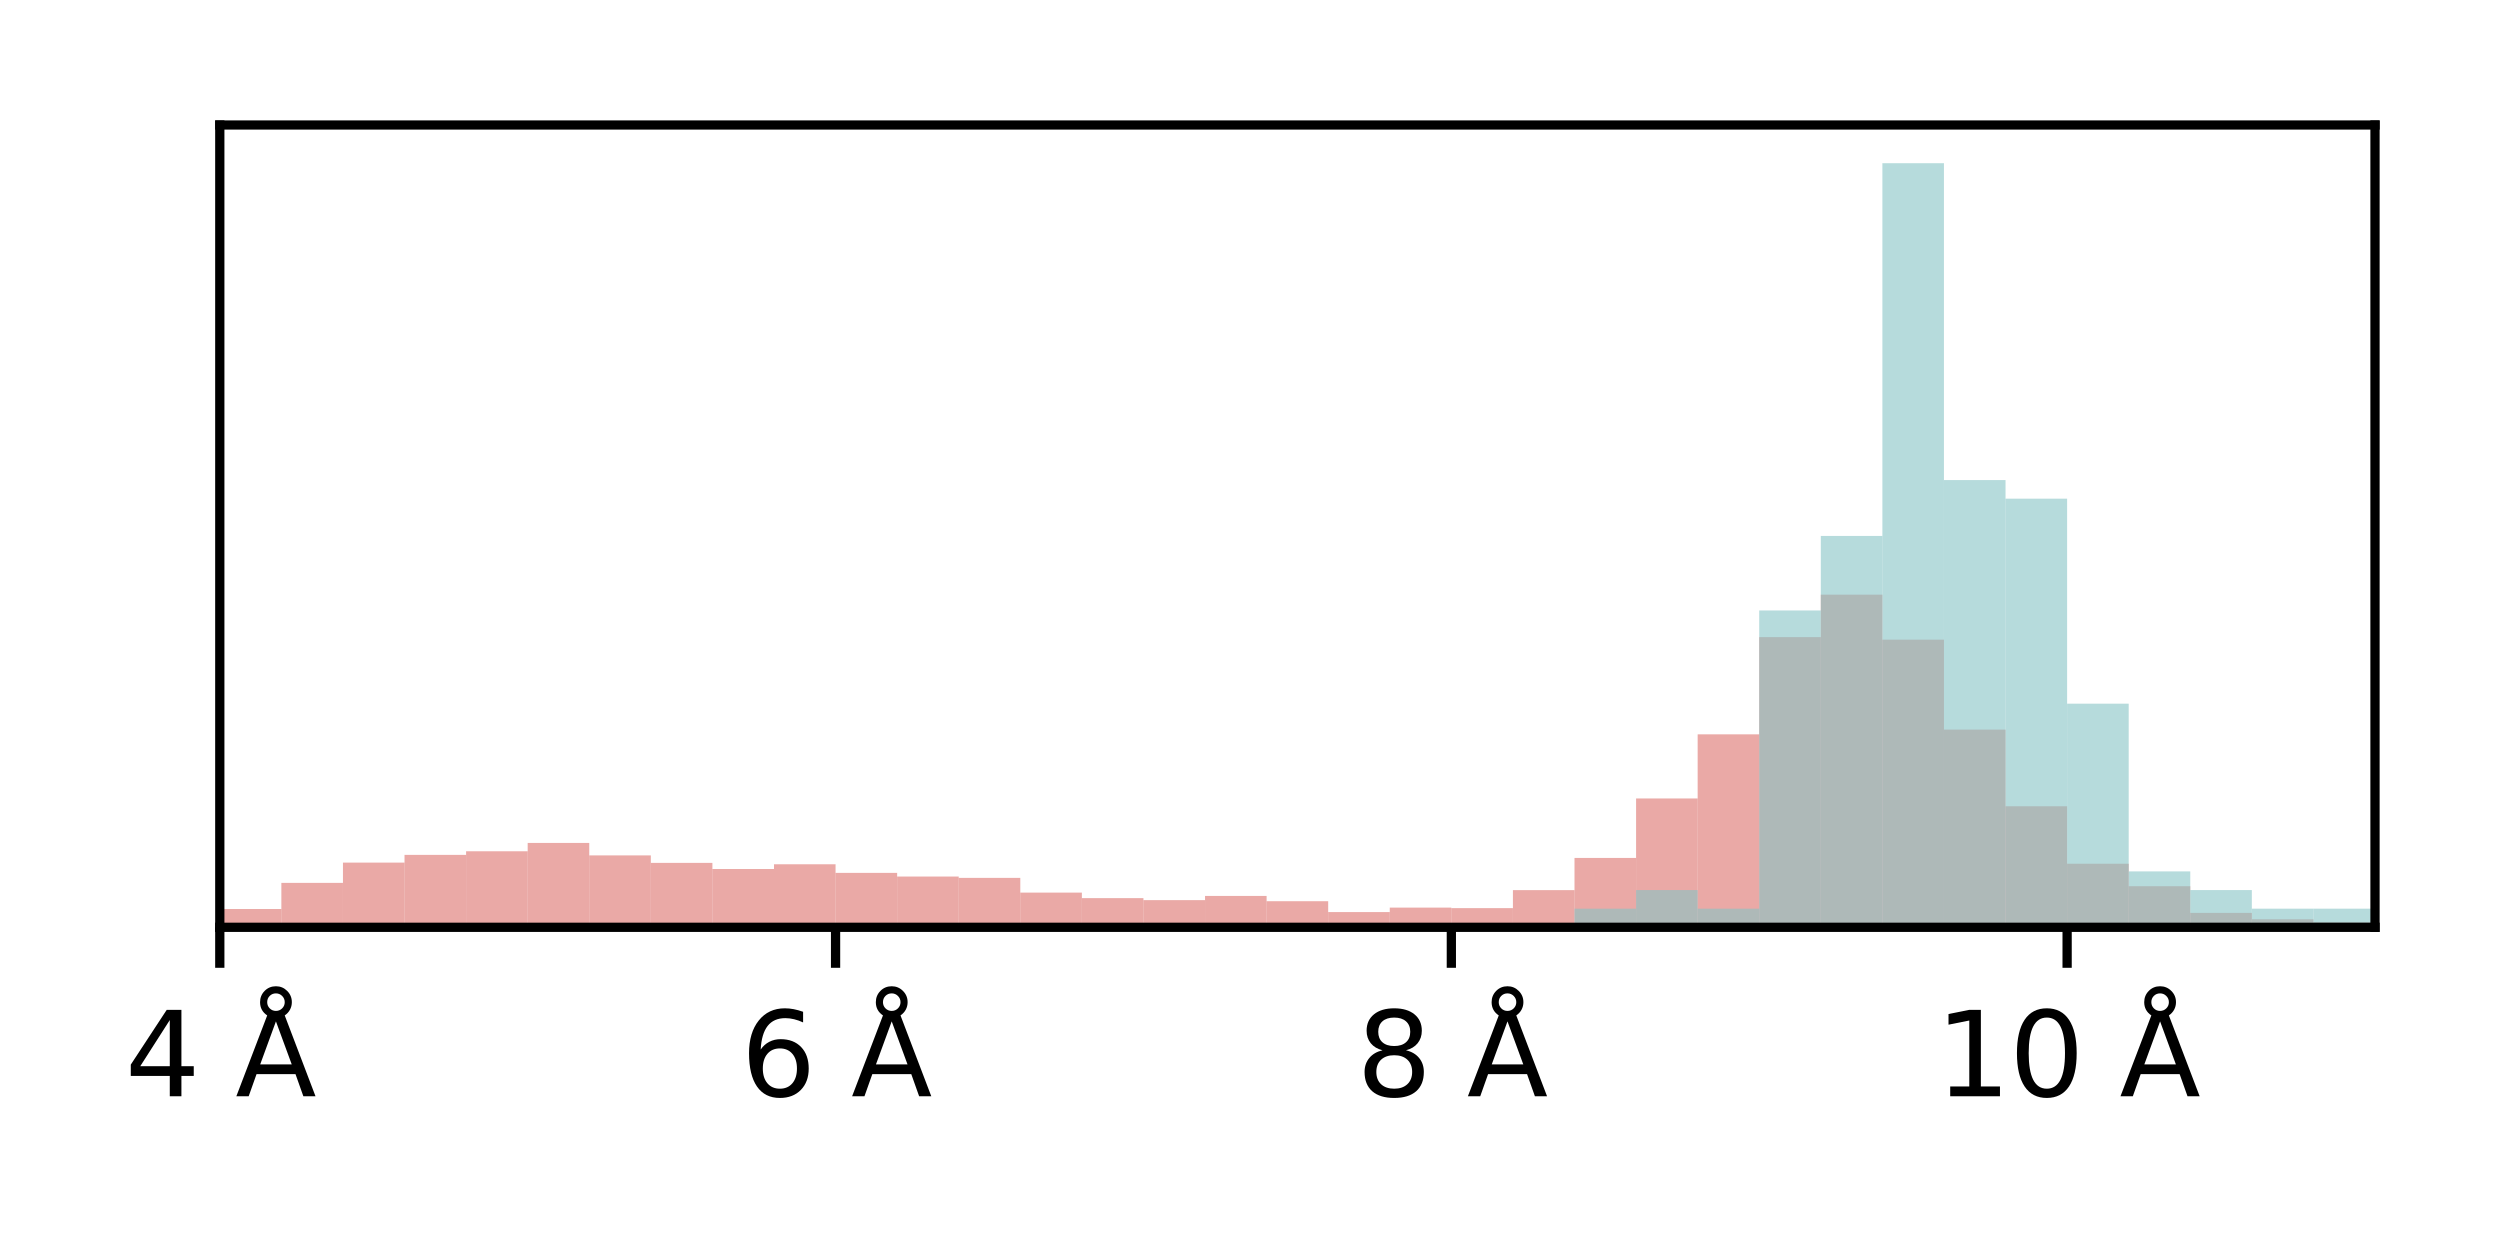 <?xml version="1.0" encoding="utf-8" standalone="no"?>
<!DOCTYPE svg PUBLIC "-//W3C//DTD SVG 1.1//EN"
  "http://www.w3.org/Graphics/SVG/1.1/DTD/svg11.dtd">
<svg xmlns:xlink="http://www.w3.org/1999/xlink" width="216pt" height="108pt" viewBox="0 0 216 108" xmlns="http://www.w3.org/2000/svg" version="1.1">
 <defs>
  <style type="text/css">*{stroke-linejoin: round; stroke-linecap: butt}</style>
 </defs>
 <g id="figure_1">
  <g id="patch_1">
   <path d="M 0 108 
L 216 108 
L 216 0 
L 0 0 
z
" style="fill: #ffffff"/>
  </g>
  <g id="axes_1">
   <g id="patch_2">
    <path d="M 18.99 80.12 
L 205.2 80.12 
L 205.2 10.8 
L 18.99 10.8 
z
" style="fill: #ffffff"/>
   </g>
   <g id="patch_3">
    <path d="M -87.416 80.12 
L -82.095 80.12 
L -82.095 80.12 
L -87.416 80.12 
z
" clip-path="url(#p1b1a5ea274)" style="fill: #dc706b; opacity: 0.6"/>
   </g>
   <g id="patch_4">
    <path d="M -82.095 80.12 
L -76.775 80.12 
L -76.775 80.12 
L -82.095 80.12 
z
" clip-path="url(#p1b1a5ea274)" style="fill: #dc706b; opacity: 0.6"/>
   </g>
   <g id="patch_5">
    <path d="M -76.775 80.12 
L -71.455 80.12 
L -71.455 80.12 
L -76.775 80.12 
z
" clip-path="url(#p1b1a5ea274)" style="fill: #dc706b; opacity: 0.6"/>
   </g>
   <g id="patch_6">
    <path d="M -71.455 80.12 
L -66.135 80.12 
L -66.135 80.12 
L -71.455 80.12 
z
" clip-path="url(#p1b1a5ea274)" style="fill: #dc706b; opacity: 0.6"/>
   </g>
   <g id="patch_7">
    <path d="M -66.135 80.12 
L -60.814 80.12 
L -60.814 80.12 
L -66.135 80.12 
z
" clip-path="url(#p1b1a5ea274)" style="fill: #dc706b; opacity: 0.6"/>
   </g>
   <g id="patch_8">
    <path d="M -60.814 80.12 
L -55.494 80.12 
L -55.494 80.12 
L -60.814 80.12 
z
" clip-path="url(#p1b1a5ea274)" style="fill: #dc706b; opacity: 0.6"/>
   </g>
   <g id="patch_9">
    <path d="M -55.494 80.12 
L -50.174 80.12 
L -50.174 80.12 
L -55.494 80.12 
z
" clip-path="url(#p1b1a5ea274)" style="fill: #dc706b; opacity: 0.6"/>
   </g>
   <g id="patch_10">
    <path d="M -50.174 80.12 
L -44.853 80.12 
L -44.853 80.12 
L -50.174 80.12 
z
" clip-path="url(#p1b1a5ea274)" style="fill: #dc706b; opacity: 0.6"/>
   </g>
   <g id="patch_11">
    <path d="M -44.853 80.12 
L -39.533 80.12 
L -39.533 80.12 
L -44.853 80.12 
z
" clip-path="url(#p1b1a5ea274)" style="fill: #dc706b; opacity: 0.6"/>
   </g>
   <g id="patch_12">
    <path d="M -39.533 80.12 
L -34.213 80.12 
L -34.213 80.12 
L -39.533 80.12 
z
" clip-path="url(#p1b1a5ea274)" style="fill: #dc706b; opacity: 0.6"/>
   </g>
   <g id="patch_13">
    <path d="M -34.213 80.12 
L -28.893 80.12 
L -28.893 80.12 
L -34.213 80.12 
z
" clip-path="url(#p1b1a5ea274)" style="fill: #dc706b; opacity: 0.6"/>
   </g>
   <g id="patch_14">
    <path d="M -28.893 80.12 
L -23.572 80.12 
L -23.572 80.12 
L -28.893 80.12 
z
" clip-path="url(#p1b1a5ea274)" style="fill: #dc706b; opacity: 0.6"/>
   </g>
   <g id="patch_15">
    <path d="M -23.572 80.12 
L -18.252 80.12 
L -18.252 80.12 
L -23.572 80.12 
z
" clip-path="url(#p1b1a5ea274)" style="fill: #dc706b; opacity: 0.6"/>
   </g>
   <g id="patch_16">
    <path d="M -18.252 80.12 
L -12.932 80.12 
L -12.932 80.12 
L -18.252 80.12 
z
" clip-path="url(#p1b1a5ea274)" style="fill: #dc706b; opacity: 0.6"/>
   </g>
   <g id="patch_17">
    <path d="M -12.932 80.12 
L -7.611 80.12 
L -7.611 80.12 
L -12.932 80.12 
z
" clip-path="url(#p1b1a5ea274)" style="fill: #dc706b; opacity: 0.6"/>
   </g>
   <g id="patch_18">
    <path d="M -7.611 80.12 
L -2.291 80.12 
L -2.291 80.12 
L -7.611 80.12 
z
" clip-path="url(#p1b1a5ea274)" style="fill: #dc706b; opacity: 0.6"/>
   </g>
   <g id="patch_19">
    <path d="M -2.291 80.12 
L 3.029 80.12 
L 3.029 80.12 
L -2.291 80.12 
z
" clip-path="url(#p1b1a5ea274)" style="fill: #dc706b; opacity: 0.6"/>
   </g>
   <g id="patch_20">
    <path d="M 3.029 80.12 
L 8.349 80.12 
L 8.349 80.12 
L 3.029 80.12 
z
" clip-path="url(#p1b1a5ea274)" style="fill: #dc706b; opacity: 0.6"/>
   </g>
   <g id="patch_21">
    <path d="M 8.349 80.12 
L 13.67 80.12 
L 13.67 80.096 
L 8.349 80.096 
z
" clip-path="url(#p1b1a5ea274)" style="fill: #dc706b; opacity: 0.6"/>
   </g>
   <g id="patch_22">
    <path d="M 13.67 80.12 
L 18.99 80.12 
L 18.99 79.736 
L 13.67 79.736 
z
" clip-path="url(#p1b1a5ea274)" style="fill: #dc706b; opacity: 0.6"/>
   </g>
   <g id="patch_23">
    <path d="M 18.99 80.12 
L 24.31 80.12 
L 24.31 78.537 
L 18.99 78.537 
z
" clip-path="url(#p1b1a5ea274)" style="fill: #dc706b; opacity: 0.6"/>
   </g>
   <g id="patch_24">
    <path d="M 24.31 80.12 
L 29.631 80.12 
L 29.631 76.282 
L 24.31 76.282 
z
" clip-path="url(#p1b1a5ea274)" style="fill: #dc706b; opacity: 0.6"/>
   </g>
   <g id="patch_25">
    <path d="M 29.631 80.12 
L 34.951 80.12 
L 34.951 74.53 
L 29.631 74.53 
z
" clip-path="url(#p1b1a5ea274)" style="fill: #dc706b; opacity: 0.6"/>
   </g>
   <g id="patch_26">
    <path d="M 34.951 80.12 
L 40.271 80.12 
L 40.271 73.859 
L 34.951 73.859 
z
" clip-path="url(#p1b1a5ea274)" style="fill: #dc706b; opacity: 0.6"/>
   </g>
   <g id="patch_27">
    <path d="M 40.271 80.12 
L 45.591 80.12 
L 45.591 73.547 
L 40.271 73.547 
z
" clip-path="url(#p1b1a5ea274)" style="fill: #dc706b; opacity: 0.6"/>
   </g>
   <g id="patch_28">
    <path d="M 45.591 80.12 
L 50.912 80.12 
L 50.912 72.827 
L 45.591 72.827 
z
" clip-path="url(#p1b1a5ea274)" style="fill: #dc706b; opacity: 0.6"/>
   </g>
   <g id="patch_29">
    <path d="M 50.912 80.12 
L 56.232 80.12 
L 56.232 73.907 
L 50.912 73.907 
z
" clip-path="url(#p1b1a5ea274)" style="fill: #dc706b; opacity: 0.6"/>
   </g>
   <g id="patch_30">
    <path d="M 56.232 80.12 
L 61.552 80.12 
L 61.552 74.554 
L 56.232 74.554 
z
" clip-path="url(#p1b1a5ea274)" style="fill: #dc706b; opacity: 0.6"/>
   </g>
   <g id="patch_31">
    <path d="M 61.552 80.12 
L 66.873 80.12 
L 66.873 75.082 
L 61.552 75.082 
z
" clip-path="url(#p1b1a5ea274)" style="fill: #dc706b; opacity: 0.6"/>
   </g>
   <g id="patch_32">
    <path d="M 66.873 80.12 
L 72.193 80.12 
L 72.193 74.674 
L 66.873 74.674 
z
" clip-path="url(#p1b1a5ea274)" style="fill: #dc706b; opacity: 0.6"/>
   </g>
   <g id="patch_33">
    <path d="M 72.193 80.12 
L 77.513 80.12 
L 77.513 75.418 
L 72.193 75.418 
z
" clip-path="url(#p1b1a5ea274)" style="fill: #dc706b; opacity: 0.6"/>
   </g>
   <g id="patch_34">
    <path d="M 77.513 80.12 
L 82.833 80.12 
L 82.833 75.73 
L 77.513 75.73 
z
" clip-path="url(#p1b1a5ea274)" style="fill: #dc706b; opacity: 0.6"/>
   </g>
   <g id="patch_35">
    <path d="M 82.833 80.12 
L 88.154 80.12 
L 88.154 75.85 
L 82.833 75.85 
z
" clip-path="url(#p1b1a5ea274)" style="fill: #dc706b; opacity: 0.6"/>
   </g>
   <g id="patch_36">
    <path d="M 88.154 80.12 
L 93.474 80.12 
L 93.474 77.121 
L 88.154 77.121 
z
" clip-path="url(#p1b1a5ea274)" style="fill: #dc706b; opacity: 0.6"/>
   </g>
   <g id="patch_37">
    <path d="M 93.474 80.12 
L 98.794 80.12 
L 98.794 77.601 
L 93.474 77.601 
z
" clip-path="url(#p1b1a5ea274)" style="fill: #dc706b; opacity: 0.6"/>
   </g>
   <g id="patch_38">
    <path d="M 98.794 80.12 
L 104.115 80.12 
L 104.115 77.769 
L 98.794 77.769 
z
" clip-path="url(#p1b1a5ea274)" style="fill: #dc706b; opacity: 0.6"/>
   </g>
   <g id="patch_39">
    <path d="M 104.115 80.12 
L 109.435 80.12 
L 109.435 77.409 
L 104.115 77.409 
z
" clip-path="url(#p1b1a5ea274)" style="fill: #dc706b; opacity: 0.6"/>
   </g>
   <g id="patch_40">
    <path d="M 109.435 80.12 
L 114.755 80.12 
L 114.755 77.865 
L 109.435 77.865 
z
" clip-path="url(#p1b1a5ea274)" style="fill: #dc706b; opacity: 0.6"/>
   </g>
   <g id="patch_41">
    <path d="M 114.755 80.12 
L 120.075 80.12 
L 120.075 78.801 
L 114.755 78.801 
z
" clip-path="url(#p1b1a5ea274)" style="fill: #dc706b; opacity: 0.6"/>
   </g>
   <g id="patch_42">
    <path d="M 120.075 80.12 
L 125.396 80.12 
L 125.396 78.417 
L 120.075 78.417 
z
" clip-path="url(#p1b1a5ea274)" style="fill: #dc706b; opacity: 0.6"/>
   </g>
   <g id="patch_43">
    <path d="M 125.396 80.12 
L 130.716 80.12 
L 130.716 78.465 
L 125.396 78.465 
z
" clip-path="url(#p1b1a5ea274)" style="fill: #dc706b; opacity: 0.6"/>
   </g>
   <g id="patch_44">
    <path d="M 130.716 80.12 
L 136.036 80.12 
L 136.036 76.905 
L 130.716 76.905 
z
" clip-path="url(#p1b1a5ea274)" style="fill: #dc706b; opacity: 0.6"/>
   </g>
   <g id="patch_45">
    <path d="M 136.036 80.12 
L 141.357 80.12 
L 141.357 74.123 
L 136.036 74.123 
z
" clip-path="url(#p1b1a5ea274)" style="fill: #dc706b; opacity: 0.6"/>
   </g>
   <g id="patch_46">
    <path d="M 141.357 80.12 
L 146.677 80.12 
L 146.677 68.989 
L 141.357 68.989 
z
" clip-path="url(#p1b1a5ea274)" style="fill: #dc706b; opacity: 0.6"/>
   </g>
   <g id="patch_47">
    <path d="M 146.677 80.12 
L 151.997 80.12 
L 151.997 63.447 
L 146.677 63.447 
z
" clip-path="url(#p1b1a5ea274)" style="fill: #dc706b; opacity: 0.6"/>
   </g>
   <g id="patch_48">
    <path d="M 151.997 80.12 
L 157.317 80.12 
L 157.317 55.051 
L 151.997 55.051 
z
" clip-path="url(#p1b1a5ea274)" style="fill: #dc706b; opacity: 0.6"/>
   </g>
   <g id="patch_49">
    <path d="M 157.317 80.12 
L 162.638 80.12 
L 162.638 51.38 
L 157.317 51.38 
z
" clip-path="url(#p1b1a5ea274)" style="fill: #dc706b; opacity: 0.6"/>
   </g>
   <g id="patch_50">
    <path d="M 162.638 80.12 
L 167.958 80.12 
L 167.958 55.266 
L 162.638 55.266 
z
" clip-path="url(#p1b1a5ea274)" style="fill: #dc706b; opacity: 0.6"/>
   </g>
   <g id="patch_51">
    <path d="M 167.958 80.12 
L 173.278 80.12 
L 173.278 63.039 
L 167.958 63.039 
z
" clip-path="url(#p1b1a5ea274)" style="fill: #dc706b; opacity: 0.6"/>
   </g>
   <g id="patch_52">
    <path d="M 173.278 80.12 
L 178.599 80.12 
L 178.599 69.66 
L 173.278 69.66 
z
" clip-path="url(#p1b1a5ea274)" style="fill: #dc706b; opacity: 0.6"/>
   </g>
   <g id="patch_53">
    <path d="M 178.599 80.12 
L 183.919 80.12 
L 183.919 74.626 
L 178.599 74.626 
z
" clip-path="url(#p1b1a5ea274)" style="fill: #dc706b; opacity: 0.6"/>
   </g>
   <g id="patch_54">
    <path d="M 183.919 80.12 
L 189.239 80.12 
L 189.239 76.569 
L 183.919 76.569 
z
" clip-path="url(#p1b1a5ea274)" style="fill: #dc706b; opacity: 0.6"/>
   </g>
   <g id="patch_55">
    <path d="M 189.239 80.12 
L 194.559 80.12 
L 194.559 78.873 
L 189.239 78.873 
z
" clip-path="url(#p1b1a5ea274)" style="fill: #dc706b; opacity: 0.6"/>
   </g>
   <g id="patch_56">
    <path d="M 194.559 80.12 
L 199.88 80.12 
L 199.88 79.424 
L 194.559 79.424 
z
" clip-path="url(#p1b1a5ea274)" style="fill: #dc706b; opacity: 0.6"/>
   </g>
   <g id="patch_57">
    <path d="M 199.88 80.12 
L 205.2 80.12 
L 205.2 79.688 
L 199.88 79.688 
z
" clip-path="url(#p1b1a5ea274)" style="fill: #dc706b; opacity: 0.6"/>
   </g>
   <g id="patch_58">
    <path d="M 205.2 80.12 
L 210.52 80.12 
L 210.52 79.88 
L 205.2 79.88 
z
" clip-path="url(#p1b1a5ea274)" style="fill: #dc706b; opacity: 0.6"/>
   </g>
   <g id="patch_59">
    <path d="M 210.52 80.12 
L 215.841 80.12 
L 215.841 80.048 
L 210.52 80.048 
z
" clip-path="url(#p1b1a5ea274)" style="fill: #dc706b; opacity: 0.6"/>
   </g>
   <g id="patch_60">
    <path d="M 215.841 80.12 
L 221.161 80.12 
L 221.161 80.072 
L 215.841 80.072 
z
" clip-path="url(#p1b1a5ea274)" style="fill: #dc706b; opacity: 0.6"/>
   </g>
   <g id="patch_61">
    <path d="M 221.161 80.12 
L 226.481 80.12 
L 226.481 80.024 
L 221.161 80.024 
z
" clip-path="url(#p1b1a5ea274)" style="fill: #dc706b; opacity: 0.6"/>
   </g>
   <g id="patch_62">
    <path d="M 226.481 80.12 
L 231.801 80.12 
L 231.801 80.096 
L 226.481 80.096 
z
" clip-path="url(#p1b1a5ea274)" style="fill: #dc706b; opacity: 0.6"/>
   </g>
   <g id="patch_63">
    <path d="M 231.801 80.12 
L 237.122 80.12 
L 237.122 80.072 
L 231.801 80.072 
z
" clip-path="url(#p1b1a5ea274)" style="fill: #dc706b; opacity: 0.6"/>
   </g>
   <g id="patch_64">
    <path d="M 237.122 80.12 
L 242.442 80.12 
L 242.442 80.096 
L 237.122 80.096 
z
" clip-path="url(#p1b1a5ea274)" style="fill: #dc706b; opacity: 0.6"/>
   </g>
   <g id="patch_65">
    <path d="M 242.442 80.12 
L 247.762 80.12 
L 247.762 80.072 
L 242.442 80.072 
z
" clip-path="url(#p1b1a5ea274)" style="fill: #dc706b; opacity: 0.6"/>
   </g>
   <g id="patch_66">
    <path d="M 247.762 80.12 
L 253.083 80.12 
L 253.083 80.12 
L 247.762 80.12 
z
" clip-path="url(#p1b1a5ea274)" style="fill: #dc706b; opacity: 0.6"/>
   </g>
   <g id="patch_67">
    <path d="M 253.083 80.12 
L 258.403 80.12 
L 258.403 80.12 
L 253.083 80.12 
z
" clip-path="url(#p1b1a5ea274)" style="fill: #dc706b; opacity: 0.6"/>
   </g>
   <g id="patch_68">
    <path d="M -87.416 80.12 
L -82.095 80.12 
L -82.095 80.12 
L -87.416 80.12 
z
" clip-path="url(#p1b1a5ea274)" style="fill: #85c3c4; opacity: 0.6"/>
   </g>
   <g id="patch_69">
    <path d="M -82.095 80.12 
L -76.775 80.12 
L -76.775 80.12 
L -82.095 80.12 
z
" clip-path="url(#p1b1a5ea274)" style="fill: #85c3c4; opacity: 0.6"/>
   </g>
   <g id="patch_70">
    <path d="M -76.775 80.12 
L -71.455 80.12 
L -71.455 80.12 
L -76.775 80.12 
z
" clip-path="url(#p1b1a5ea274)" style="fill: #85c3c4; opacity: 0.6"/>
   </g>
   <g id="patch_71">
    <path d="M -71.455 80.12 
L -66.135 80.12 
L -66.135 80.12 
L -71.455 80.12 
z
" clip-path="url(#p1b1a5ea274)" style="fill: #85c3c4; opacity: 0.6"/>
   </g>
   <g id="patch_72">
    <path d="M -66.135 80.12 
L -60.814 80.12 
L -60.814 80.12 
L -66.135 80.12 
z
" clip-path="url(#p1b1a5ea274)" style="fill: #85c3c4; opacity: 0.6"/>
   </g>
   <g id="patch_73">
    <path d="M -60.814 80.12 
L -55.494 80.12 
L -55.494 80.12 
L -60.814 80.12 
z
" clip-path="url(#p1b1a5ea274)" style="fill: #85c3c4; opacity: 0.6"/>
   </g>
   <g id="patch_74">
    <path d="M -55.494 80.12 
L -50.174 80.12 
L -50.174 80.12 
L -55.494 80.12 
z
" clip-path="url(#p1b1a5ea274)" style="fill: #85c3c4; opacity: 0.6"/>
   </g>
   <g id="patch_75">
    <path d="M -50.174 80.12 
L -44.853 80.12 
L -44.853 80.12 
L -50.174 80.12 
z
" clip-path="url(#p1b1a5ea274)" style="fill: #85c3c4; opacity: 0.6"/>
   </g>
   <g id="patch_76">
    <path d="M -44.853 80.12 
L -39.533 80.12 
L -39.533 80.12 
L -44.853 80.12 
z
" clip-path="url(#p1b1a5ea274)" style="fill: #85c3c4; opacity: 0.6"/>
   </g>
   <g id="patch_77">
    <path d="M -39.533 80.12 
L -34.213 80.12 
L -34.213 80.12 
L -39.533 80.12 
z
" clip-path="url(#p1b1a5ea274)" style="fill: #85c3c4; opacity: 0.6"/>
   </g>
   <g id="patch_78">
    <path d="M -34.213 80.12 
L -28.893 80.12 
L -28.893 80.12 
L -34.213 80.12 
z
" clip-path="url(#p1b1a5ea274)" style="fill: #85c3c4; opacity: 0.6"/>
   </g>
   <g id="patch_79">
    <path d="M -28.893 80.12 
L -23.572 80.12 
L -23.572 80.12 
L -28.893 80.12 
z
" clip-path="url(#p1b1a5ea274)" style="fill: #85c3c4; opacity: 0.6"/>
   </g>
   <g id="patch_80">
    <path d="M -23.572 80.12 
L -18.252 80.12 
L -18.252 80.12 
L -23.572 80.12 
z
" clip-path="url(#p1b1a5ea274)" style="fill: #85c3c4; opacity: 0.6"/>
   </g>
   <g id="patch_81">
    <path d="M -18.252 80.12 
L -12.932 80.12 
L -12.932 80.12 
L -18.252 80.12 
z
" clip-path="url(#p1b1a5ea274)" style="fill: #85c3c4; opacity: 0.6"/>
   </g>
   <g id="patch_82">
    <path d="M -12.932 80.12 
L -7.611 80.12 
L -7.611 80.12 
L -12.932 80.12 
z
" clip-path="url(#p1b1a5ea274)" style="fill: #85c3c4; opacity: 0.6"/>
   </g>
   <g id="patch_83">
    <path d="M -7.611 80.12 
L -2.291 80.12 
L -2.291 80.12 
L -7.611 80.12 
z
" clip-path="url(#p1b1a5ea274)" style="fill: #85c3c4; opacity: 0.6"/>
   </g>
   <g id="patch_84">
    <path d="M -2.291 80.12 
L 3.029 80.12 
L 3.029 80.12 
L -2.291 80.12 
z
" clip-path="url(#p1b1a5ea274)" style="fill: #85c3c4; opacity: 0.6"/>
   </g>
   <g id="patch_85">
    <path d="M 3.029 80.12 
L 8.349 80.12 
L 8.349 80.12 
L 3.029 80.12 
z
" clip-path="url(#p1b1a5ea274)" style="fill: #85c3c4; opacity: 0.6"/>
   </g>
   <g id="patch_86">
    <path d="M 8.349 80.12 
L 13.67 80.12 
L 13.67 80.12 
L 8.349 80.12 
z
" clip-path="url(#p1b1a5ea274)" style="fill: #85c3c4; opacity: 0.6"/>
   </g>
   <g id="patch_87">
    <path d="M 13.67 80.12 
L 18.99 80.12 
L 18.99 80.12 
L 13.67 80.12 
z
" clip-path="url(#p1b1a5ea274)" style="fill: #85c3c4; opacity: 0.6"/>
   </g>
   <g id="patch_88">
    <path d="M 18.99 80.12 
L 24.31 80.12 
L 24.31 80.12 
L 18.99 80.12 
z
" clip-path="url(#p1b1a5ea274)" style="fill: #85c3c4; opacity: 0.6"/>
   </g>
   <g id="patch_89">
    <path d="M 24.31 80.12 
L 29.631 80.12 
L 29.631 80.12 
L 24.31 80.12 
z
" clip-path="url(#p1b1a5ea274)" style="fill: #85c3c4; opacity: 0.6"/>
   </g>
   <g id="patch_90">
    <path d="M 29.631 80.12 
L 34.951 80.12 
L 34.951 80.12 
L 29.631 80.12 
z
" clip-path="url(#p1b1a5ea274)" style="fill: #85c3c4; opacity: 0.6"/>
   </g>
   <g id="patch_91">
    <path d="M 34.951 80.12 
L 40.271 80.12 
L 40.271 80.12 
L 34.951 80.12 
z
" clip-path="url(#p1b1a5ea274)" style="fill: #85c3c4; opacity: 0.6"/>
   </g>
   <g id="patch_92">
    <path d="M 40.271 80.12 
L 45.591 80.12 
L 45.591 80.12 
L 40.271 80.12 
z
" clip-path="url(#p1b1a5ea274)" style="fill: #85c3c4; opacity: 0.6"/>
   </g>
   <g id="patch_93">
    <path d="M 45.591 80.12 
L 50.912 80.12 
L 50.912 80.12 
L 45.591 80.12 
z
" clip-path="url(#p1b1a5ea274)" style="fill: #85c3c4; opacity: 0.6"/>
   </g>
   <g id="patch_94">
    <path d="M 50.912 80.12 
L 56.232 80.12 
L 56.232 80.12 
L 50.912 80.12 
z
" clip-path="url(#p1b1a5ea274)" style="fill: #85c3c4; opacity: 0.6"/>
   </g>
   <g id="patch_95">
    <path d="M 56.232 80.12 
L 61.552 80.12 
L 61.552 80.12 
L 56.232 80.12 
z
" clip-path="url(#p1b1a5ea274)" style="fill: #85c3c4; opacity: 0.6"/>
   </g>
   <g id="patch_96">
    <path d="M 61.552 80.12 
L 66.873 80.12 
L 66.873 80.12 
L 61.552 80.12 
z
" clip-path="url(#p1b1a5ea274)" style="fill: #85c3c4; opacity: 0.6"/>
   </g>
   <g id="patch_97">
    <path d="M 66.873 80.12 
L 72.193 80.12 
L 72.193 80.12 
L 66.873 80.12 
z
" clip-path="url(#p1b1a5ea274)" style="fill: #85c3c4; opacity: 0.6"/>
   </g>
   <g id="patch_98">
    <path d="M 72.193 80.12 
L 77.513 80.12 
L 77.513 80.12 
L 72.193 80.12 
z
" clip-path="url(#p1b1a5ea274)" style="fill: #85c3c4; opacity: 0.6"/>
   </g>
   <g id="patch_99">
    <path d="M 77.513 80.12 
L 82.833 80.12 
L 82.833 80.12 
L 77.513 80.12 
z
" clip-path="url(#p1b1a5ea274)" style="fill: #85c3c4; opacity: 0.6"/>
   </g>
   <g id="patch_100">
    <path d="M 82.833 80.12 
L 88.154 80.12 
L 88.154 80.12 
L 82.833 80.12 
z
" clip-path="url(#p1b1a5ea274)" style="fill: #85c3c4; opacity: 0.6"/>
   </g>
   <g id="patch_101">
    <path d="M 88.154 80.12 
L 93.474 80.12 
L 93.474 80.12 
L 88.154 80.12 
z
" clip-path="url(#p1b1a5ea274)" style="fill: #85c3c4; opacity: 0.6"/>
   </g>
   <g id="patch_102">
    <path d="M 93.474 80.12 
L 98.794 80.12 
L 98.794 80.12 
L 93.474 80.12 
z
" clip-path="url(#p1b1a5ea274)" style="fill: #85c3c4; opacity: 0.6"/>
   </g>
   <g id="patch_103">
    <path d="M 98.794 80.12 
L 104.115 80.12 
L 104.115 80.12 
L 98.794 80.12 
z
" clip-path="url(#p1b1a5ea274)" style="fill: #85c3c4; opacity: 0.6"/>
   </g>
   <g id="patch_104">
    <path d="M 104.115 80.12 
L 109.435 80.12 
L 109.435 80.12 
L 104.115 80.12 
z
" clip-path="url(#p1b1a5ea274)" style="fill: #85c3c4; opacity: 0.6"/>
   </g>
   <g id="patch_105">
    <path d="M 109.435 80.12 
L 114.755 80.12 
L 114.755 80.12 
L 109.435 80.12 
z
" clip-path="url(#p1b1a5ea274)" style="fill: #85c3c4; opacity: 0.6"/>
   </g>
   <g id="patch_106">
    <path d="M 114.755 80.12 
L 120.075 80.12 
L 120.075 80.12 
L 114.755 80.12 
z
" clip-path="url(#p1b1a5ea274)" style="fill: #85c3c4; opacity: 0.6"/>
   </g>
   <g id="patch_107">
    <path d="M 120.075 80.12 
L 125.396 80.12 
L 125.396 80.12 
L 120.075 80.12 
z
" clip-path="url(#p1b1a5ea274)" style="fill: #85c3c4; opacity: 0.6"/>
   </g>
   <g id="patch_108">
    <path d="M 125.396 80.12 
L 130.716 80.12 
L 130.716 80.12 
L 125.396 80.12 
z
" clip-path="url(#p1b1a5ea274)" style="fill: #85c3c4; opacity: 0.6"/>
   </g>
   <g id="patch_109">
    <path d="M 130.716 80.12 
L 136.036 80.12 
L 136.036 80.12 
L 130.716 80.12 
z
" clip-path="url(#p1b1a5ea274)" style="fill: #85c3c4; opacity: 0.6"/>
   </g>
   <g id="patch_110">
    <path d="M 136.036 80.12 
L 141.357 80.12 
L 141.357 78.51 
L 136.036 78.51 
z
" clip-path="url(#p1b1a5ea274)" style="fill: #85c3c4; opacity: 0.6"/>
   </g>
   <g id="patch_111">
    <path d="M 141.357 80.12 
L 146.677 80.12 
L 146.677 76.9 
L 141.357 76.9 
z
" clip-path="url(#p1b1a5ea274)" style="fill: #85c3c4; opacity: 0.6"/>
   </g>
   <g id="patch_112">
    <path d="M 146.677 80.12 
L 151.997 80.12 
L 151.997 78.51 
L 146.677 78.51 
z
" clip-path="url(#p1b1a5ea274)" style="fill: #85c3c4; opacity: 0.6"/>
   </g>
   <g id="patch_113">
    <path d="M 151.997 80.12 
L 157.317 80.12 
L 157.317 52.746 
L 151.997 52.746 
z
" clip-path="url(#p1b1a5ea274)" style="fill: #85c3c4; opacity: 0.6"/>
   </g>
   <g id="patch_114">
    <path d="M 157.317 80.12 
L 162.638 80.12 
L 162.638 46.305 
L 157.317 46.305 
z
" clip-path="url(#p1b1a5ea274)" style="fill: #85c3c4; opacity: 0.6"/>
   </g>
   <g id="patch_115">
    <path d="M 162.638 80.12 
L 167.958 80.12 
L 167.958 14.101 
L 162.638 14.101 
z
" clip-path="url(#p1b1a5ea274)" style="fill: #85c3c4; opacity: 0.6"/>
   </g>
   <g id="patch_116">
    <path d="M 167.958 80.12 
L 173.278 80.12 
L 173.278 41.475 
L 167.958 41.475 
z
" clip-path="url(#p1b1a5ea274)" style="fill: #85c3c4; opacity: 0.6"/>
   </g>
   <g id="patch_117">
    <path d="M 173.278 80.12 
L 178.599 80.12 
L 178.599 43.085 
L 173.278 43.085 
z
" clip-path="url(#p1b1a5ea274)" style="fill: #85c3c4; opacity: 0.6"/>
   </g>
   <g id="patch_118">
    <path d="M 178.599 80.12 
L 183.919 80.12 
L 183.919 60.797 
L 178.599 60.797 
z
" clip-path="url(#p1b1a5ea274)" style="fill: #85c3c4; opacity: 0.6"/>
   </g>
   <g id="patch_119">
    <path d="M 183.919 80.12 
L 189.239 80.12 
L 189.239 75.289 
L 183.919 75.289 
z
" clip-path="url(#p1b1a5ea274)" style="fill: #85c3c4; opacity: 0.6"/>
   </g>
   <g id="patch_120">
    <path d="M 189.239 80.12 
L 194.559 80.12 
L 194.559 76.9 
L 189.239 76.9 
z
" clip-path="url(#p1b1a5ea274)" style="fill: #85c3c4; opacity: 0.6"/>
   </g>
   <g id="patch_121">
    <path d="M 194.559 80.12 
L 199.88 80.12 
L 199.88 78.51 
L 194.559 78.51 
z
" clip-path="url(#p1b1a5ea274)" style="fill: #85c3c4; opacity: 0.6"/>
   </g>
   <g id="patch_122">
    <path d="M 199.88 80.12 
L 205.2 80.12 
L 205.2 78.51 
L 199.88 78.51 
z
" clip-path="url(#p1b1a5ea274)" style="fill: #85c3c4; opacity: 0.6"/>
   </g>
   <g id="patch_123">
    <path d="M 205.2 80.12 
L 210.52 80.12 
L 210.52 80.12 
L 205.2 80.12 
z
" clip-path="url(#p1b1a5ea274)" style="fill: #85c3c4; opacity: 0.6"/>
   </g>
   <g id="patch_124">
    <path d="M 210.52 80.12 
L 215.841 80.12 
L 215.841 80.12 
L 210.52 80.12 
z
" clip-path="url(#p1b1a5ea274)" style="fill: #85c3c4; opacity: 0.6"/>
   </g>
   <g id="patch_125">
    <path d="M 215.841 80.12 
L 221.161 80.12 
L 221.161 80.12 
L 215.841 80.12 
z
" clip-path="url(#p1b1a5ea274)" style="fill: #85c3c4; opacity: 0.6"/>
   </g>
   <g id="patch_126">
    <path d="M 221.161 80.12 
L 226.481 80.12 
L 226.481 80.12 
L 221.161 80.12 
z
" clip-path="url(#p1b1a5ea274)" style="fill: #85c3c4; opacity: 0.6"/>
   </g>
   <g id="patch_127">
    <path d="M 226.481 80.12 
L 231.801 80.12 
L 231.801 80.12 
L 226.481 80.12 
z
" clip-path="url(#p1b1a5ea274)" style="fill: #85c3c4; opacity: 0.6"/>
   </g>
   <g id="patch_128">
    <path d="M 231.801 80.12 
L 237.122 80.12 
L 237.122 80.12 
L 231.801 80.12 
z
" clip-path="url(#p1b1a5ea274)" style="fill: #85c3c4; opacity: 0.6"/>
   </g>
   <g id="patch_129">
    <path d="M 237.122 80.12 
L 242.442 80.12 
L 242.442 80.12 
L 237.122 80.12 
z
" clip-path="url(#p1b1a5ea274)" style="fill: #85c3c4; opacity: 0.6"/>
   </g>
   <g id="patch_130">
    <path d="M 242.442 80.12 
L 247.762 80.12 
L 247.762 80.12 
L 242.442 80.12 
z
" clip-path="url(#p1b1a5ea274)" style="fill: #85c3c4; opacity: 0.6"/>
   </g>
   <g id="patch_131">
    <path d="M 247.762 80.12 
L 253.083 80.12 
L 253.083 80.12 
L 247.762 80.12 
z
" clip-path="url(#p1b1a5ea274)" style="fill: #85c3c4; opacity: 0.6"/>
   </g>
   <g id="patch_132">
    <path d="M 253.083 80.12 
L 258.403 80.12 
L 258.403 80.12 
L 253.083 80.12 
z
" clip-path="url(#p1b1a5ea274)" style="fill: #85c3c4; opacity: 0.6"/>
   </g>
   <g id="matplotlib.axis_1">
    <g id="xtick_1">
     <g id="line2d_1">
      <defs>
       <path id="mbc073c7892" d="M 0 0 
L 0 3.5 
" style="stroke: #000000; stroke-width: 0.8"/>
      </defs>
      <g>
       <use xlink:href="#mbc073c7892" x="18.99" y="80.12" style="stroke: #000000; stroke-width: 0.8"/>
      </g>
     </g>
     <g id="text_1">
      <!-- 4 Å -->
      <g transform="translate(10.799 94.718) scale(0.1 -0.1)">
       <defs>
        <path id="DejaVuSans-34" d="M 2419 4116 
L 825 1625 
L 2419 1625 
L 2419 4116 
z
M 2253 4666 
L 3047 4666 
L 3047 1625 
L 3713 1625 
L 3713 1100 
L 3047 1100 
L 3047 0 
L 2419 0 
L 2419 1100 
L 313 1100 
L 313 1709 
L 2253 4666 
z
" transform="scale(0.016)"/>
        <path id="DejaVuSans-20" transform="scale(0.016)"/>
        <path id="DejaVuSans-c5" d="M 2663 5081 
Q 2663 5278 2523 5417 
Q 2384 5556 2188 5556 
Q 1988 5556 1852 5420 
Q 1716 5284 1716 5081 
Q 1716 4884 1853 4746 
Q 1991 4609 2188 4609 
Q 2384 4609 2523 4746 
Q 2663 4884 2663 5081 
z
M 2188 4044 
L 1338 1722 
L 3041 1722 
L 2188 4044 
z
M 1716 4366 
Q 1525 4494 1428 4673 
Q 1331 4853 1331 5081 
Q 1331 5441 1579 5691 
Q 1828 5941 2188 5941 
Q 2544 5941 2795 5689 
Q 3047 5438 3047 5081 
Q 3047 4863 2948 4678 
Q 2850 4494 2663 4366 
L 4325 0 
L 3669 0 
L 3244 1197 
L 1141 1197 
L 716 0 
L 50 0 
L 1716 4366 
z
" transform="scale(0.016)"/>
       </defs>
       <use xlink:href="#DejaVuSans-34"/>
       <use xlink:href="#DejaVuSans-20" x="63.623"/>
       <use xlink:href="#DejaVuSans-c5" x="95.41"/>
      </g>
     </g>
    </g>
    <g id="xtick_2">
     <g id="line2d_2">
      <g>
       <use xlink:href="#mbc073c7892" x="72.193" y="80.12" style="stroke: #000000; stroke-width: 0.8"/>
      </g>
     </g>
     <g id="text_2">
      <!-- 6 Å -->
      <g transform="translate(64.002 94.718) scale(0.1 -0.1)">
       <defs>
        <path id="DejaVuSans-36" d="M 2113 2584 
Q 1688 2584 1439 2293 
Q 1191 2003 1191 1497 
Q 1191 994 1439 701 
Q 1688 409 2113 409 
Q 2538 409 2786 701 
Q 3034 994 3034 1497 
Q 3034 2003 2786 2293 
Q 2538 2584 2113 2584 
z
M 3366 4563 
L 3366 3988 
Q 3128 4100 2886 4159 
Q 2644 4219 2406 4219 
Q 1781 4219 1451 3797 
Q 1122 3375 1075 2522 
Q 1259 2794 1537 2939 
Q 1816 3084 2150 3084 
Q 2853 3084 3261 2657 
Q 3669 2231 3669 1497 
Q 3669 778 3244 343 
Q 2819 -91 2113 -91 
Q 1303 -91 875 529 
Q 447 1150 447 2328 
Q 447 3434 972 4092 
Q 1497 4750 2381 4750 
Q 2619 4750 2861 4703 
Q 3103 4656 3366 4563 
z
" transform="scale(0.016)"/>
       </defs>
       <use xlink:href="#DejaVuSans-36"/>
       <use xlink:href="#DejaVuSans-20" x="63.623"/>
       <use xlink:href="#DejaVuSans-c5" x="95.41"/>
      </g>
     </g>
    </g>
    <g id="xtick_3">
     <g id="line2d_3">
      <g>
       <use xlink:href="#mbc073c7892" x="125.396" y="80.12" style="stroke: #000000; stroke-width: 0.8"/>
      </g>
     </g>
     <g id="text_3">
      <!-- 8 Å -->
      <g transform="translate(117.205 94.718) scale(0.1 -0.1)">
       <defs>
        <path id="DejaVuSans-38" d="M 2034 2216 
Q 1584 2216 1326 1975 
Q 1069 1734 1069 1313 
Q 1069 891 1326 650 
Q 1584 409 2034 409 
Q 2484 409 2743 651 
Q 3003 894 3003 1313 
Q 3003 1734 2745 1975 
Q 2488 2216 2034 2216 
z
M 1403 2484 
Q 997 2584 770 2862 
Q 544 3141 544 3541 
Q 544 4100 942 4425 
Q 1341 4750 2034 4750 
Q 2731 4750 3128 4425 
Q 3525 4100 3525 3541 
Q 3525 3141 3298 2862 
Q 3072 2584 2669 2484 
Q 3125 2378 3379 2068 
Q 3634 1759 3634 1313 
Q 3634 634 3220 271 
Q 2806 -91 2034 -91 
Q 1263 -91 848 271 
Q 434 634 434 1313 
Q 434 1759 690 2068 
Q 947 2378 1403 2484 
z
M 1172 3481 
Q 1172 3119 1398 2916 
Q 1625 2713 2034 2713 
Q 2441 2713 2670 2916 
Q 2900 3119 2900 3481 
Q 2900 3844 2670 4047 
Q 2441 4250 2034 4250 
Q 1625 4250 1398 4047 
Q 1172 3844 1172 3481 
z
" transform="scale(0.016)"/>
       </defs>
       <use xlink:href="#DejaVuSans-38"/>
       <use xlink:href="#DejaVuSans-20" x="63.623"/>
       <use xlink:href="#DejaVuSans-c5" x="95.41"/>
      </g>
     </g>
    </g>
    <g id="xtick_4">
     <g id="line2d_4">
      <g>
       <use xlink:href="#mbc073c7892" x="178.599" y="80.12" style="stroke: #000000; stroke-width: 0.8"/>
      </g>
     </g>
     <g id="text_4">
      <!-- 10 Å -->
      <g transform="translate(167.227 94.718) scale(0.1 -0.1)">
       <defs>
        <path id="DejaVuSans-31" d="M 794 531 
L 1825 531 
L 1825 4091 
L 703 3866 
L 703 4441 
L 1819 4666 
L 2450 4666 
L 2450 531 
L 3481 531 
L 3481 0 
L 794 0 
L 794 531 
z
" transform="scale(0.016)"/>
        <path id="DejaVuSans-30" d="M 2034 4250 
Q 1547 4250 1301 3770 
Q 1056 3291 1056 2328 
Q 1056 1369 1301 889 
Q 1547 409 2034 409 
Q 2525 409 2770 889 
Q 3016 1369 3016 2328 
Q 3016 3291 2770 3770 
Q 2525 4250 2034 4250 
z
M 2034 4750 
Q 2819 4750 3233 4129 
Q 3647 3509 3647 2328 
Q 3647 1150 3233 529 
Q 2819 -91 2034 -91 
Q 1250 -91 836 529 
Q 422 1150 422 2328 
Q 422 3509 836 4129 
Q 1250 4750 2034 4750 
z
" transform="scale(0.016)"/>
       </defs>
       <use xlink:href="#DejaVuSans-31"/>
       <use xlink:href="#DejaVuSans-30" x="63.623"/>
       <use xlink:href="#DejaVuSans-20" x="127.246"/>
       <use xlink:href="#DejaVuSans-c5" x="159.033"/>
      </g>
     </g>
    </g>
   </g>
   <g id="patch_133">
    <path d="M 18.99 80.12 
L 18.99 10.8 
" style="fill: none; stroke: #000000; stroke-width: 0.8; stroke-linejoin: miter; stroke-linecap: square"/>
   </g>
   <g id="patch_134">
    <path d="M 205.2 80.12 
L 205.2 10.8 
" style="fill: none; stroke: #000000; stroke-width: 0.8; stroke-linejoin: miter; stroke-linecap: square"/>
   </g>
   <g id="patch_135">
    <path d="M 18.99 80.12 
L 205.2 80.12 
" style="fill: none; stroke: #000000; stroke-width: 0.8; stroke-linejoin: miter; stroke-linecap: square"/>
   </g>
   <g id="patch_136">
    <path d="M 18.99 10.8 
L 205.2 10.8 
" style="fill: none; stroke: #000000; stroke-width: 0.8; stroke-linejoin: miter; stroke-linecap: square"/>
   </g>
  </g>
 </g>
 <defs>
  <clipPath id="p1b1a5ea274">
   <rect x="18.99" y="10.8" width="186.21" height="69.32"/>
  </clipPath>
 </defs>
</svg>
